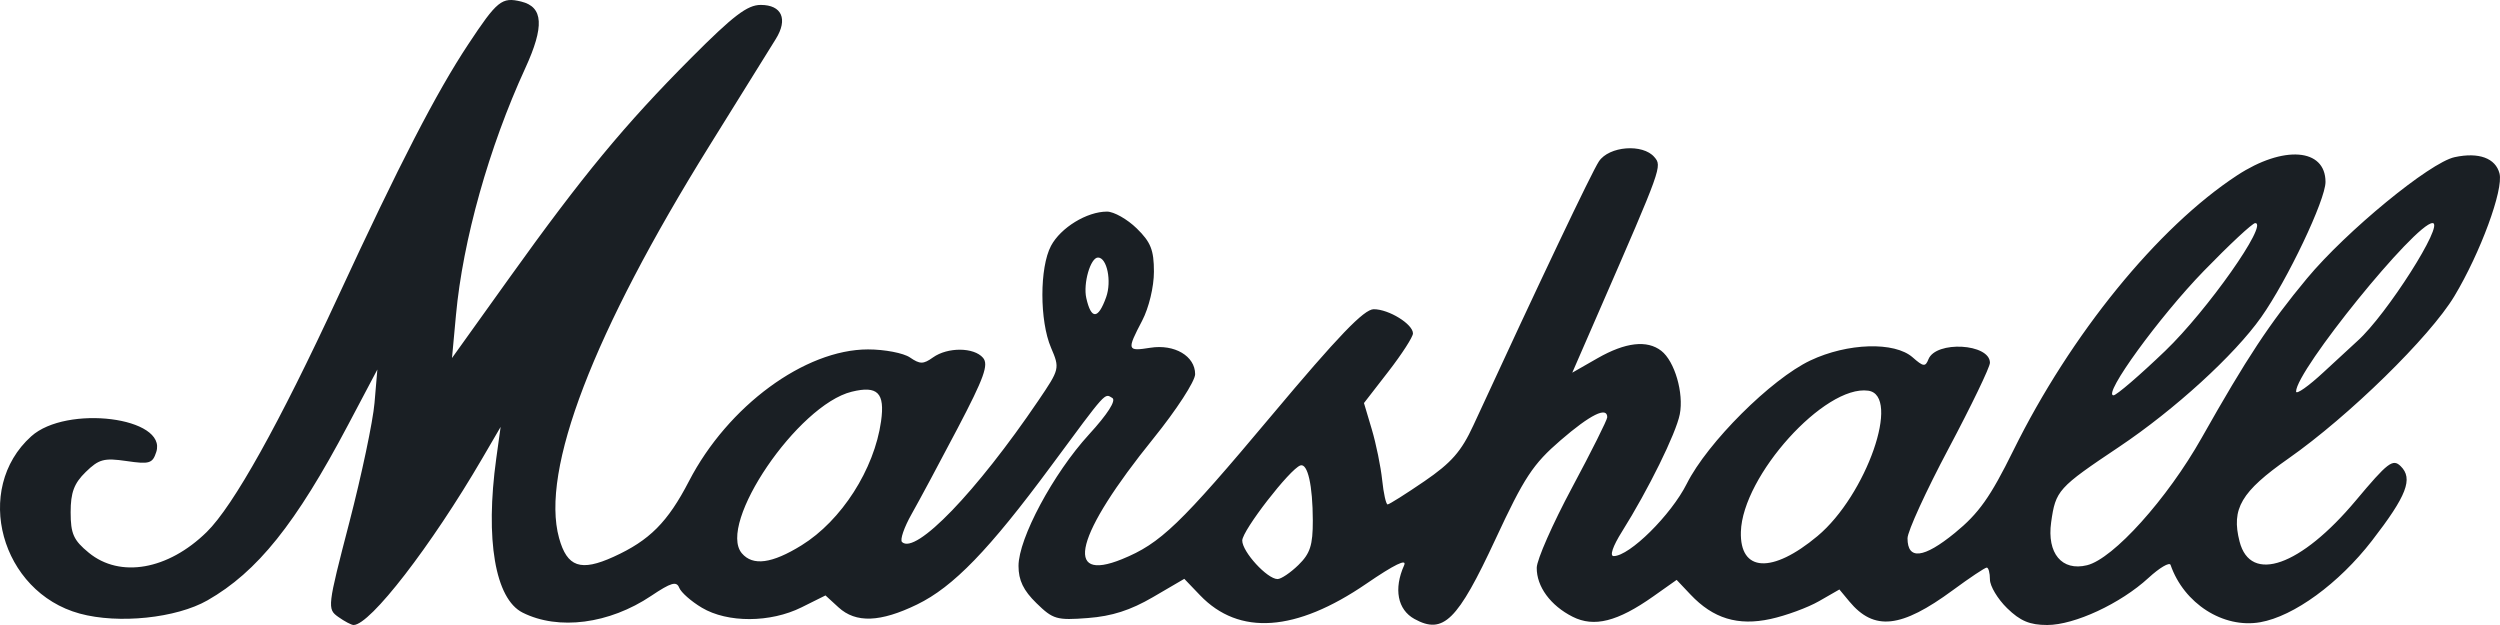 <svg width="128" height="32" viewBox="0 0 128 32" fill="none" xmlns="http://www.w3.org/2000/svg">
<path d="M17.318 31.585C16.749 31.18 16.762 31.074 17.883 26.758C18.513 24.331 19.095 21.575 19.175 20.632L19.321 18.919L17.819 21.76C15.143 26.822 13.174 29.28 10.624 30.737C9.026 31.65 6.066 31.957 4.084 31.416C0.041 30.312 -1.402 25.037 1.6 22.339C3.408 20.713 8.579 21.364 8 23.144C7.809 23.731 7.653 23.778 6.474 23.605C5.325 23.438 5.064 23.508 4.389 24.166C3.792 24.748 3.617 25.215 3.617 26.228C3.617 27.33 3.765 27.659 4.545 28.299C6.144 29.612 8.602 29.181 10.582 27.241C11.95 25.901 14.304 21.682 17.318 15.168C20.45 8.4 22.335 4.746 23.973 2.271C25.457 0.027 25.692 -0.163 26.689 0.081C27.819 0.358 27.878 1.349 26.892 3.496C25.034 7.543 23.698 12.3 23.346 16.126L23.142 18.331L26.089 14.215C29.828 8.992 31.989 6.378 35.383 2.971C37.549 0.797 38.264 0.252 38.95 0.252C40.029 0.252 40.352 0.978 39.724 1.991C39.465 2.409 37.937 4.867 36.328 7.454C30.366 17.042 27.667 24.081 28.624 27.546C29.036 29.037 29.729 29.276 31.416 28.508C33.257 27.671 34.188 26.736 35.276 24.635C37.265 20.793 41.21 17.89 44.443 17.89C45.291 17.89 46.257 18.075 46.588 18.301C47.104 18.654 47.273 18.654 47.768 18.301C48.52 17.765 49.866 17.775 50.331 18.32C50.628 18.669 50.385 19.345 49.034 21.921C48.119 23.665 47.057 25.645 46.674 26.321C46.291 26.997 46.07 27.64 46.183 27.751C46.873 28.424 49.989 25.192 53.161 20.514C54.258 18.897 54.266 18.863 53.813 17.804C53.224 16.429 53.223 13.698 53.811 12.589C54.305 11.657 55.649 10.834 56.678 10.834C57.03 10.834 57.715 11.221 58.2 11.694C58.919 12.395 59.081 12.802 59.081 13.91C59.081 14.687 58.823 15.76 58.478 16.42C57.685 17.937 57.702 17.994 58.898 17.805C60.136 17.609 61.191 18.231 61.191 19.158C61.191 19.515 60.234 20.989 59.055 22.448C55.065 27.385 54.421 29.862 57.447 28.629C59.419 27.825 60.418 26.866 65.111 21.268C68.53 17.192 69.837 15.832 70.337 15.832C71.108 15.832 72.344 16.595 72.344 17.071C72.344 17.249 71.78 18.124 71.09 19.016L69.835 20.636L70.236 21.982C70.456 22.722 70.695 23.89 70.767 24.577C70.839 25.265 70.964 25.827 71.046 25.827C71.127 25.827 71.974 25.293 72.929 24.64C74.314 23.692 74.821 23.113 75.439 21.773C78.818 14.447 81.496 8.817 81.865 8.262C82.386 7.48 84.111 7.346 84.703 8.042C85.103 8.512 85.096 8.531 81.88 15.913L80.5 19.081L81.799 18.338C83.224 17.524 84.332 17.396 85.059 17.963C85.744 18.497 86.218 20.125 86.005 21.211C85.812 22.193 84.39 25.079 83.043 27.223C82.574 27.969 82.404 28.472 82.62 28.472C83.434 28.472 85.561 26.366 86.364 24.765C87.42 22.66 90.683 19.407 92.691 18.456C94.595 17.555 97.004 17.482 97.928 18.297C98.475 18.779 98.58 18.792 98.735 18.397C99.115 17.432 101.885 17.588 101.885 18.575C101.885 18.798 100.935 20.768 99.775 22.952C98.614 25.136 97.665 27.21 97.665 27.56C97.665 28.684 98.491 28.591 100.088 27.287C101.315 26.285 101.903 25.457 103.082 23.067C106.017 17.122 110.471 11.645 114.541 8.978C116.911 7.426 119.066 7.587 119.066 9.317C119.066 10.235 117.114 14.34 115.774 16.239C114.405 18.18 111.34 20.977 108.495 22.882C105.368 24.975 105.249 25.107 105.019 26.739C104.796 28.331 105.568 29.256 106.856 28.94C108.201 28.611 110.962 25.544 112.724 22.421C115.044 18.313 116.196 16.568 118.115 14.258C120.125 11.839 124.413 8.317 125.679 8.046C126.913 7.781 127.772 8.095 127.975 8.883C128.188 9.71 126.994 12.951 125.661 15.168C124.407 17.252 120.26 21.31 117.17 23.475C114.744 25.175 114.233 26.043 114.666 27.727C115.225 29.9 117.798 28.992 120.618 25.627C122.256 23.672 122.512 23.476 122.913 23.867C123.565 24.503 123.227 25.38 121.44 27.689C119.748 29.875 117.442 31.557 115.724 31.858C113.832 32.19 111.818 30.902 111.133 28.923C111.079 28.767 110.57 29.067 110.002 29.589C108.573 30.904 106.214 32 104.817 32C103.926 32 103.437 31.795 102.766 31.141C102.281 30.668 101.885 30.007 101.885 29.671C101.885 29.335 101.811 29.06 101.721 29.06C101.631 29.06 100.851 29.58 99.988 30.216C97.336 32.168 95.952 32.318 94.685 30.793L94.177 30.181L93.133 30.78C92.558 31.11 91.442 31.52 90.652 31.692C88.979 32.056 87.715 31.67 86.555 30.442L85.844 29.69L84.647 30.536C82.819 31.827 81.616 32.131 80.52 31.578C79.385 31.006 78.672 30.032 78.681 29.068C78.685 28.66 79.499 26.813 80.49 24.964C81.481 23.115 82.291 21.494 82.291 21.363C82.291 20.798 81.429 21.224 79.903 22.542C78.486 23.764 78.04 24.443 76.568 27.608C74.624 31.788 73.897 32.504 72.42 31.691C71.555 31.215 71.35 30.151 71.89 28.946C72.054 28.581 71.391 28.904 69.957 29.886C66.346 32.359 63.438 32.561 61.442 30.477L60.636 29.636L59.03 30.574C57.881 31.244 56.933 31.549 55.702 31.643C54.102 31.766 53.916 31.712 53.065 30.881C52.399 30.232 52.148 29.711 52.148 28.976C52.148 27.564 53.929 24.241 55.755 22.246C56.712 21.201 57.159 20.501 56.95 20.376C56.545 20.132 56.691 19.97 53.812 23.865C50.636 28.161 48.809 30.049 46.954 30.95C45.071 31.865 43.819 31.911 42.931 31.096L42.265 30.486L41.039 31.096C39.443 31.89 37.253 31.899 35.936 31.115C35.392 30.792 34.87 30.332 34.776 30.093C34.638 29.744 34.361 29.824 33.341 30.508C31.195 31.949 28.588 32.287 26.756 31.365C25.354 30.659 24.835 27.621 25.408 23.475L25.632 21.858L24.689 23.475C22.074 27.958 18.951 32 18.103 32C17.991 32 17.638 31.813 17.318 31.585ZM66.48 28.927C67.081 28.341 67.219 27.913 67.216 26.648C67.211 24.846 66.954 23.708 66.58 23.83C66.049 24.004 63.603 27.163 63.603 27.675C63.603 28.253 64.882 29.648 65.411 29.648C65.592 29.648 66.073 29.324 66.48 28.927ZM93.055 27.448C95.561 25.357 97.347 20.239 95.653 20.003C93.427 19.694 89.216 24.36 89.133 27.228C89.073 29.294 90.732 29.388 93.055 27.448ZM41.041 27.919C43.082 26.657 44.764 24.033 45.11 21.571C45.315 20.113 44.936 19.731 43.608 20.056C40.847 20.732 36.704 26.825 37.983 28.329C38.546 28.989 39.522 28.859 41.041 27.919ZM110.861 17.963C113.015 15.895 116.165 11.422 115.467 11.422C115.327 11.422 114.142 12.527 112.832 13.876C110.547 16.23 107.635 20.241 108.211 20.241C108.363 20.241 109.556 19.216 110.861 17.963ZM120.71 17.449C122.196 16.116 125.183 11.422 124.545 11.422C123.673 11.422 117.559 18.97 117.559 20.046C117.559 20.221 118.195 19.774 118.971 19.053C119.747 18.332 120.53 17.61 120.71 17.449ZM56.635 15.215C56.927 14.398 56.678 13.186 56.218 13.186C55.833 13.186 55.45 14.514 55.618 15.261C55.869 16.375 56.226 16.359 56.635 15.215Z" fill="#1A1F24"/>
</svg>
